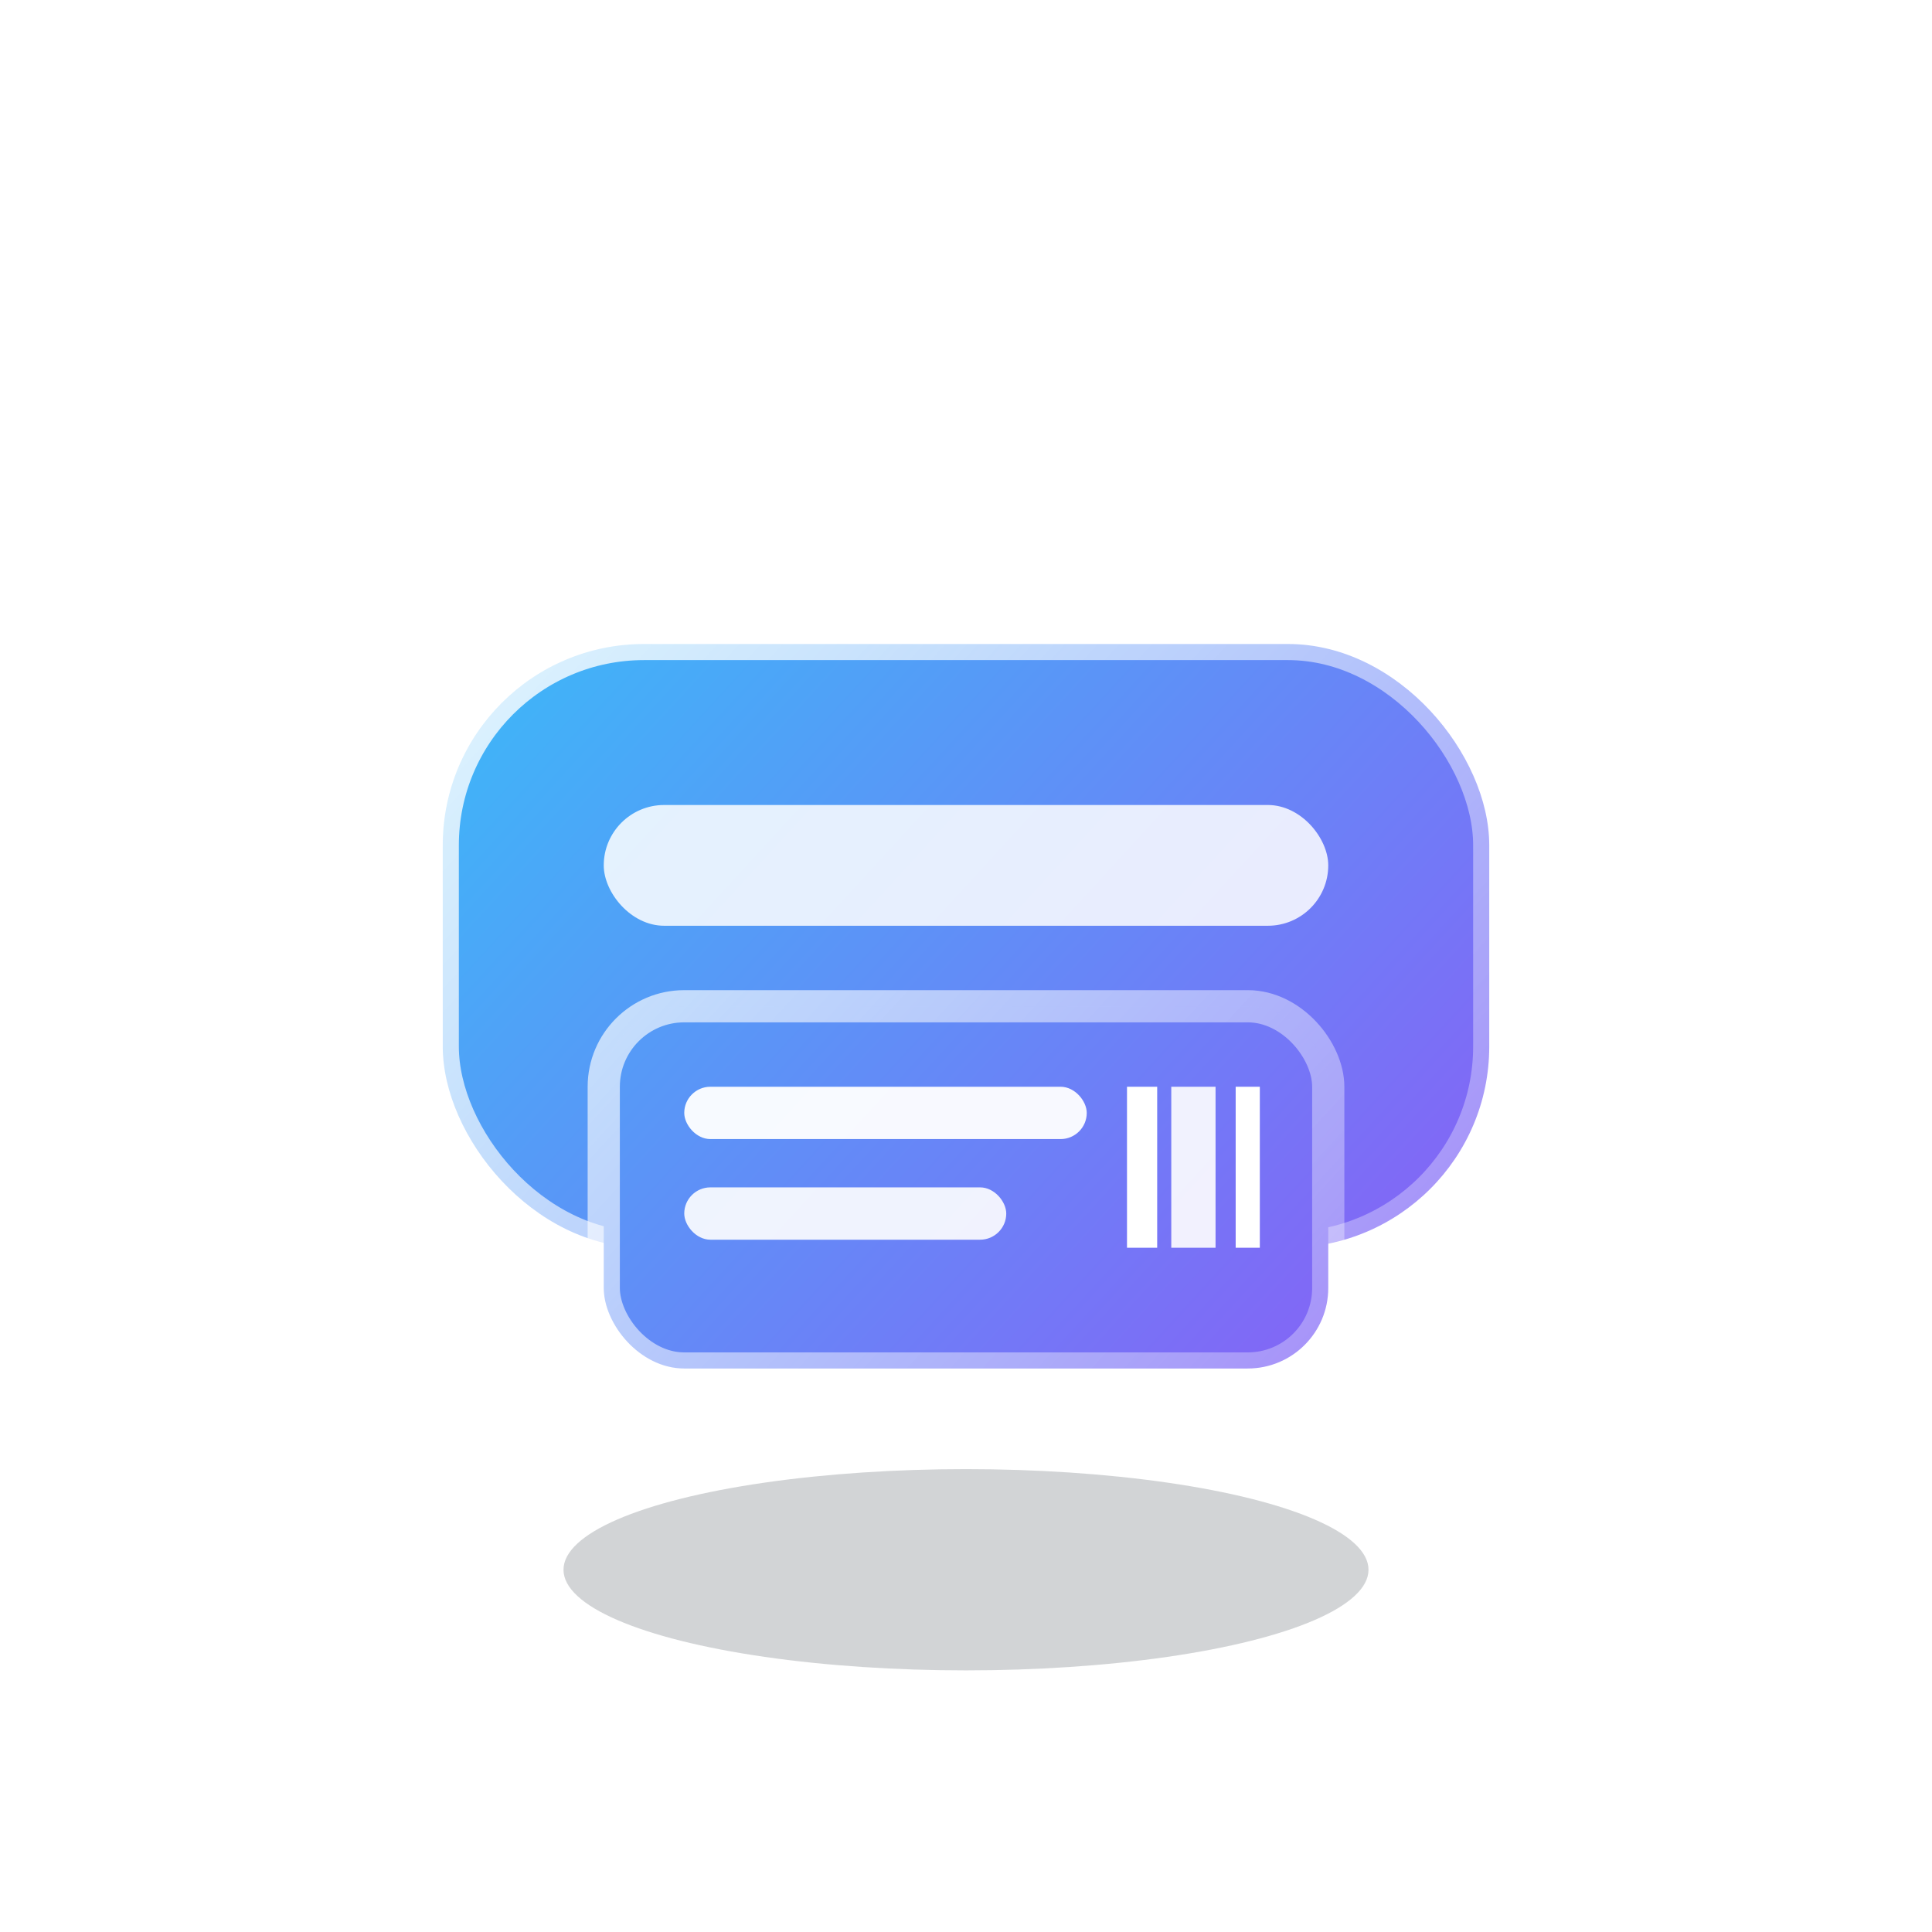 <!-- brand-logo.svg — Printer POS (Animated, href) -->
<svg viewBox="0 0 96 96" xmlns="http://www.w3.org/2000/svg" role="img" aria-label="Logo Printer POS">
  <title>Logo Printer POS</title>
  <defs>
    <!-- Gradien cair biru–ungu yang hidup -->
    <linearGradient id="gg" x1="24" y1="26" x2="72" y2="70" gradientUnits="userSpaceOnUse">
      <stop id="g1" offset="0" stop-color="#38BDF8">
        <animate attributeName="stop-color"
                 values="#38BDF8; #60A5FA; #38BDF8"
                 dur="12s" repeatCount="indefinite"/>
      </stop>
      <stop id="g2" offset="1" stop-color="#8B5CF6">
        <animate attributeName="stop-color"
                 values="#8B5CF6; #22D3EE; #8B5CF6"
                 dur="12s" repeatCount="indefinite"/>
      </stop>
    </linearGradient>

    <!-- Stroke kaca -->
    <linearGradient id="ss" x1="22" y1="24" x2="74" y2="72" gradientUnits="userSpaceOnUse">
      <stop stop-color="#FFFFFF" stop-opacity=".9"/>
      <stop offset="1" stop-color="#FFFFFF" stop-opacity=".2"/>
    </linearGradient>

    <!-- Bayangan lembut -->
    <filter id="sh" x="-20%" y="-20%" width="140%" height="160%" color-interpolation-filters="sRGB">
      <feDropShadow dx="0" dy="6" stdDeviation="8" flood-color="#0B1220" flood-opacity=".35"/>
    </filter>

    <!-- Shimmer untuk slot -->
    <linearGradient id="gloss" x1="0" x2="1">
      <stop offset="0" stop-color="#FFFFFF" stop-opacity="0"/>
      <stop offset=".5" stop-color="#FFFFFF" stop-opacity=".45"/>
      <stop offset="1" stop-color="#FFFFFF" stop-opacity="0"/>
    </linearGradient>
    <clipPath id="slot-clip"><rect x="30" y="40" width="36" height="6" rx="3"/></clipPath>
  </defs>

  <!-- Body printer -->
  <g filter="url(#sh)">
    <rect x="22" y="32" width="52" height="30" rx="10" fill="url(#gg)"/>
    <rect x="22" y="32" width="52" height="30" rx="10" fill="none" stroke="url(#ss)" stroke-width="1.6"/>
    <!-- Slot kertas -->
    <g clip-path="url(#slot-clip)">
      <rect x="30" y="40" width="36" height="6" rx="3" fill="#FFFFFF" fill-opacity=".85"/>
      <!-- shimmer tipis yang berjalan -->
      <rect id="shimmer" x="-20" y="40" width="24" height="6" rx="3" fill="url(#gloss)">
        <animate attributeName="x" values="-20; 62; -20" dur="5.5s" repeatCount="indefinite"/>
      </rect>
    </g>
  </g>

  <!-- Kertas struk: “nafas” pelan -->
  <g filter="url(#sh)">
    <rect id="paper" x="30" y="50" width="36" height="18" rx="4" fill="url(#gg)"/>
    <rect x="30" y="50" width="36" height="18" rx="4" fill="none" stroke="url(#ss)" stroke-width="1.6"/>
    <rect x="34" y="54" width="20" height="2.6" rx="1.3" fill="white" opacity=".95"/>
    <rect x="34" y="59" width="16" height="2.6" rx="1.3" fill="white" opacity=".9"/>
    <!-- barcode kecil -->
    <rect x="56" y="54" width="1.5" height="8" fill="white"/>
    <rect x="58.2" y="54" width="2.2" height="8" fill="white" opacity=".9"/>
    <rect x="61.4" y="54" width="1.2" height="8" fill="white"/>
    <!-- animasi naik-turun sangat halus -->
    <animate href="#paper" attributeName="y" values="50; 51.2; 50" dur="6s" repeatCount="indefinite"/>
  </g>

  <!-- Shadow dasar -->
  <ellipse cx="48" cy="78" rx="20" ry="5" fill="#0B1220" fill-opacity=".18">
    <animate attributeName="opacity" values="0.18;0.14;0.18" dur="6s" repeatCount="indefinite"/>
  </ellipse>
</svg>
